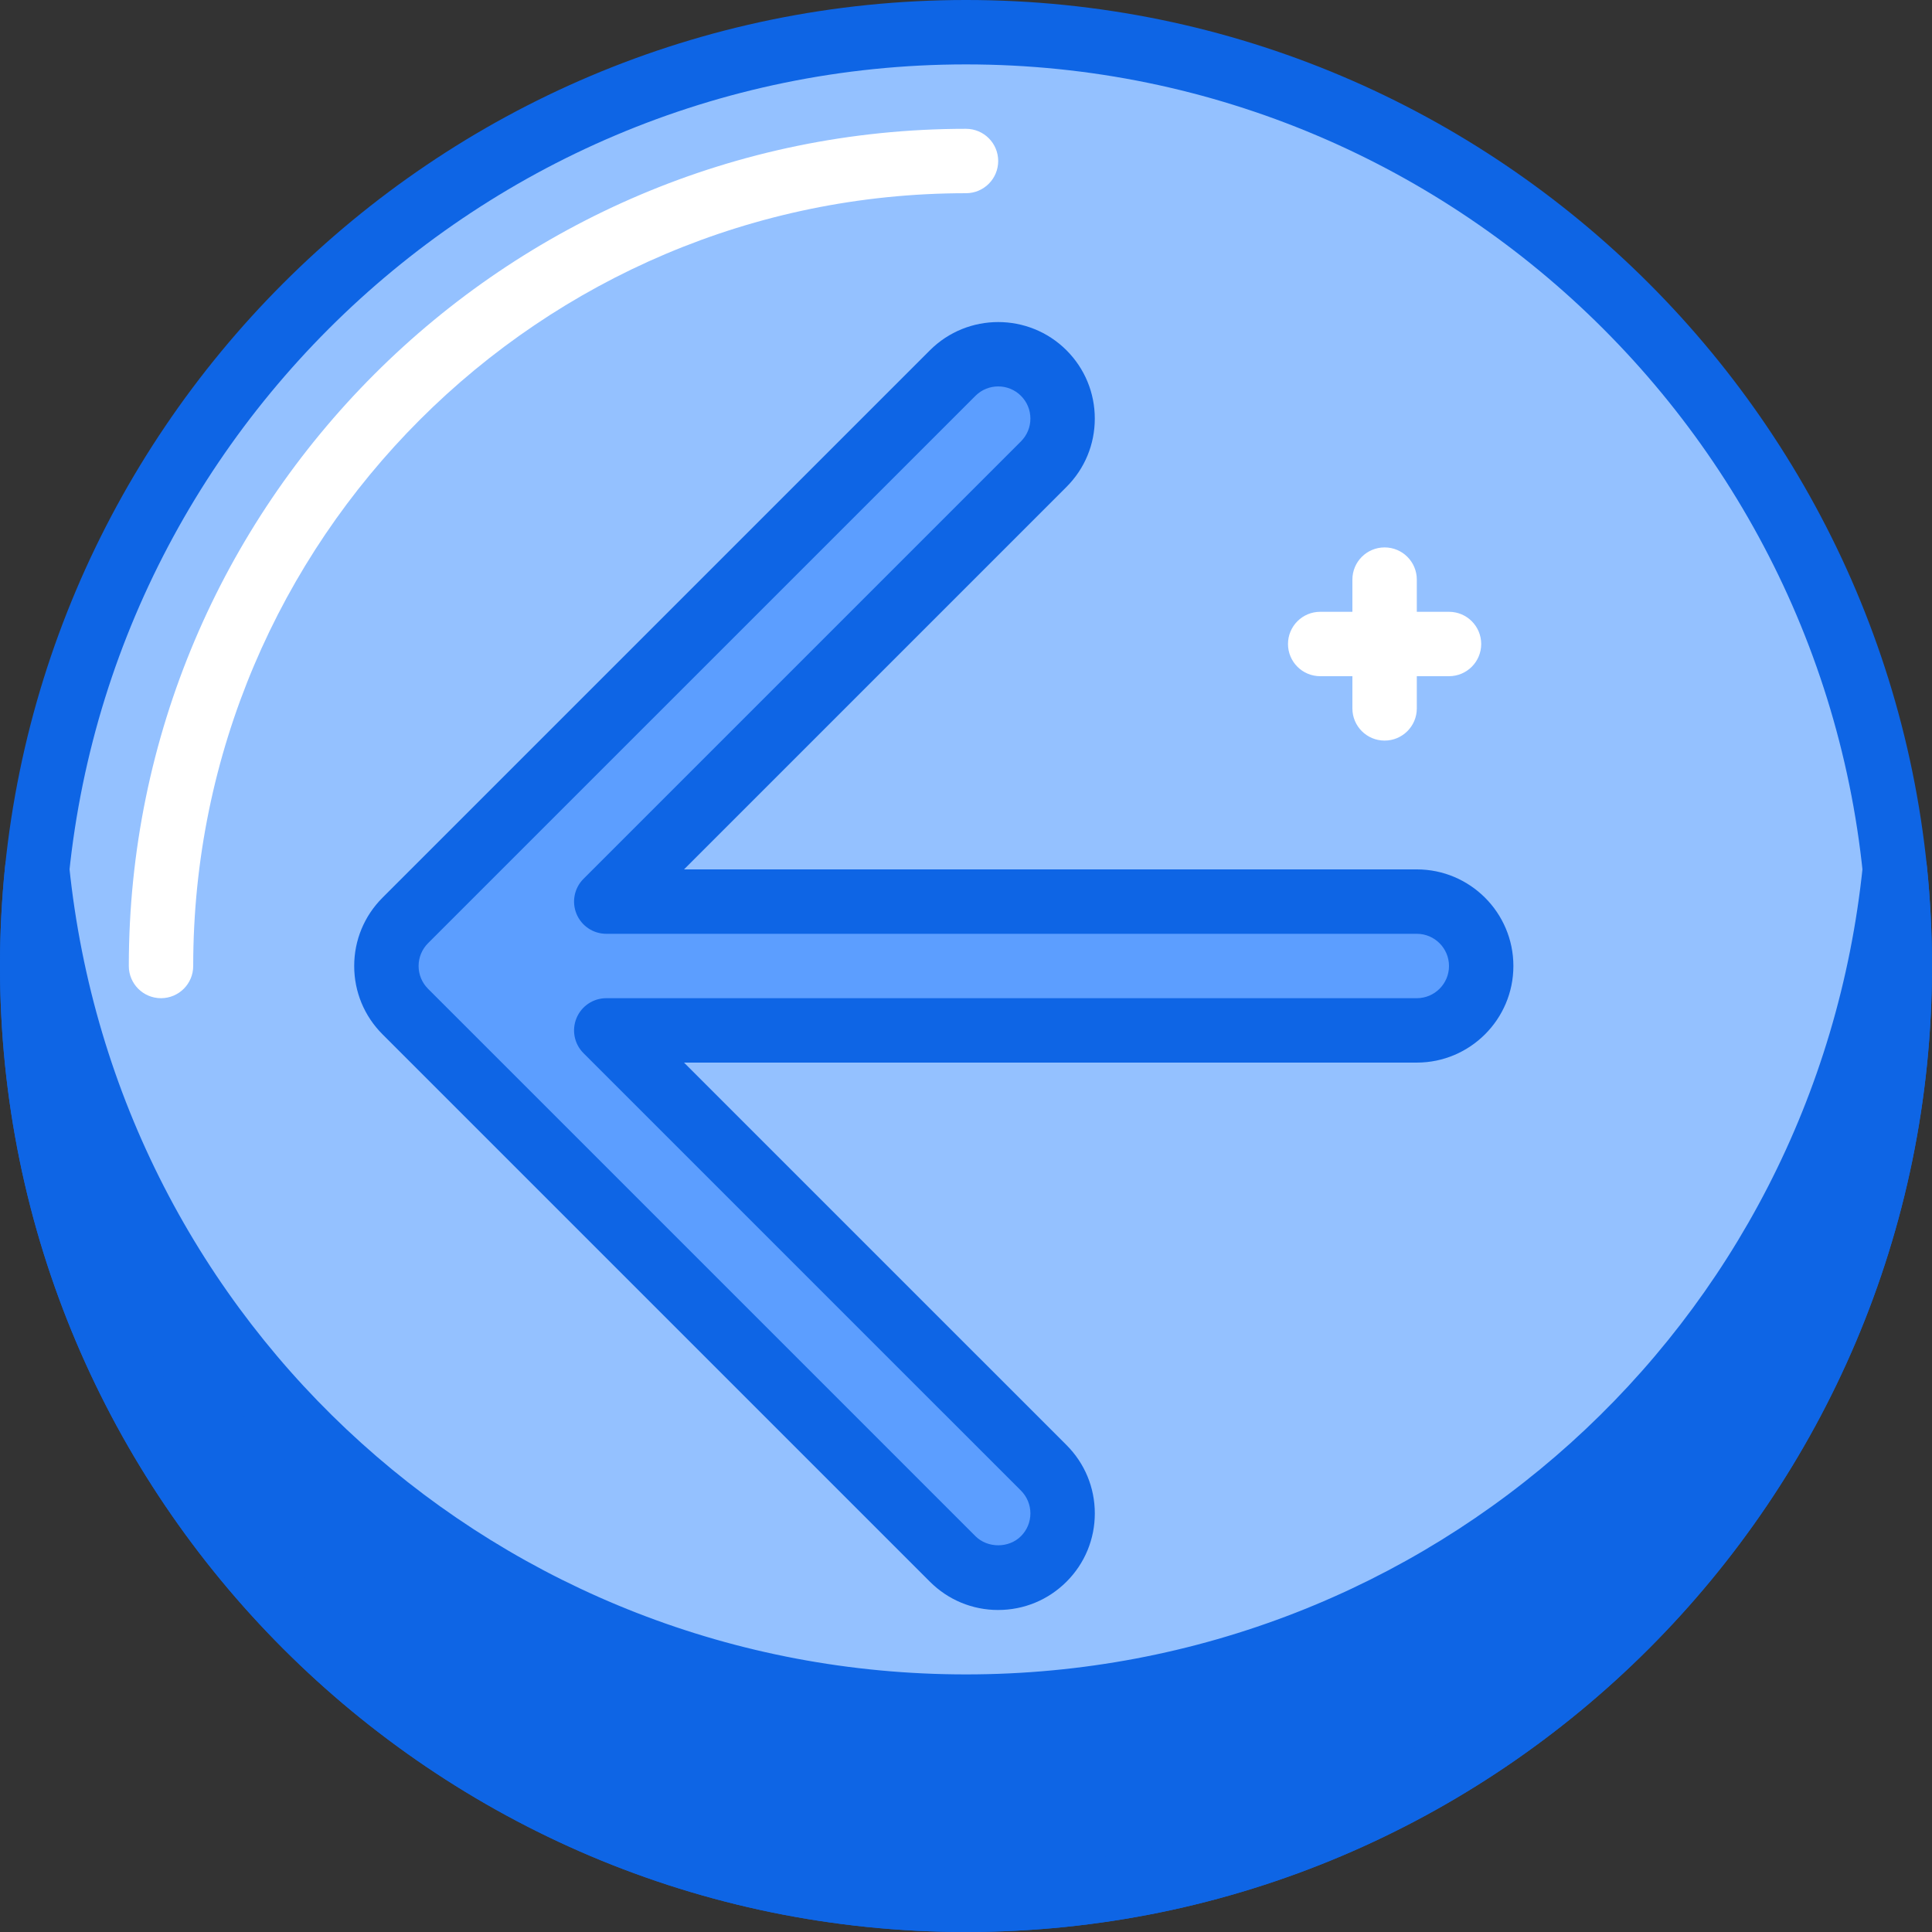 <svg height="409.6pt" viewBox="0 0 409.6 409.6" width="409.6pt" xmlns="http://www.w3.org/2000/svg"><rect x="0" y="0" width="409.6" height="409.6" fill="#333333" stroke="none"/><path d="m402.773 204.801c0 109.336-88.637 197.973-197.973 197.973-109.34 0-197.973-88.637-197.973-197.973 0-109.34 88.633-197.973 197.973-197.973 109.336 0 197.973 88.633 197.973 197.973zm0 0" fill="#94c1ff" fill-rule="evenodd"/><path d="m204.801 409.602c-112.926 0-204.801-91.875-204.801-204.801s91.875-204.801 204.801-204.801 204.801 91.875 204.801 204.801-91.875 204.801-204.801 204.801zm0-395.949c-105.402 0-191.148 85.75-191.148 191.148 0 105.398 85.746 191.145 191.148 191.145 105.398 0 191.145-85.746 191.145-191.145 0-105.398-85.746-191.148-191.145-191.148zm0 0" fill="#0e65e5"/><path d="m293.547 157.012c-3.773 0-6.828-3.055-6.828-6.824v-27.309c0-3.77 3.055-6.824 6.828-6.824s6.828 3.055 6.828 6.824v27.309c0 3.77-3.055 6.824-6.828 6.824zm0 0" fill="#fff"/><path d="m307.199 143.359h-27.305c-3.773 0-6.828-3.055-6.828-6.824 0-3.773 3.055-6.828 6.828-6.828h27.305c3.773 0 6.828 3.055 6.828 6.828 0 3.77-3.055 6.824-6.828 6.824zm0 0" fill="#fff"/><path d="m204.801 361.812c-102.422 0-186.672-77.781-196.922-177.492-.691 6.734-1.051 13.562-1.051 20.48 0 109.332 88.633 197.973 197.973 197.973 109.336 0 197.973-88.641 197.973-197.973 0-6.918-.359-13.746-1.055-20.48-10.246 99.711-94.496 177.492-196.918 177.492zm0 0" fill="#0e65e5" fill-rule="evenodd"/><path d="m204.801 409.602c-112.926 0-204.801-91.875-204.801-204.801 0-7.035.367-14.16 1.086-21.18.359-3.48 3.297-6.129 6.793-6.129 3.5 0 6.434 2.648 6.793 6.129 10.039 97.695 91.773 171.367 190.129 171.367 98.352 0 180.086-73.672 190.125-171.367.359-3.48 3.293-6.129 6.793-6.129s6.434 2.648 6.793 6.129c.719 7.02 1.086 14.145 1.086 21.18.004 112.926-91.871 204.801-204.797 204.801zm-185.469-158.469c20.762 83.082 96.043 144.812 185.469 144.812s164.707-61.73 185.465-144.812c-32.805 70.074-103.793 117.508-185.465 117.508s-152.66-47.434-185.469-117.508zm0 0" fill="#0e65e5"/><path d="m34.133 211.625c-3.773 0-6.824-3.055-6.824-6.824 0-97.871 79.617-177.492 177.492-177.492 3.773 0 6.824 3.055 6.824 6.824 0 3.77-3.051 6.828-6.824 6.828-90.34 0-163.84 73.496-163.84 163.84 0 3.77-3.055 6.824-6.828 6.824zm0 0" fill="#fff"/><path d="m85.922 195.145 116.051-116.051c5.336-5.332 13.977-5.332 19.309 0s5.332 13.977 0 19.309l-92.75 92.746h171.844c7.539 0 13.652 6.113 13.652 13.652 0 7.539-6.113 13.652-13.652 13.652h-171.84l92.746 92.746c5.332 5.332 5.332 13.977 0 19.309-2.668 2.664-6.16 4-9.656 4-3.492 0-6.984-1.336-9.652-4l-116.051-116.055c-2.562-2.562-4-6.035-4-9.656s1.438-7.09 4-9.652zm0 0" fill="#5c9eff"/><path d="m211.625 341.332c-5.465 0-10.605-2.129-14.477-5.996l-116.055-116.055c-3.867-3.871-6-9.016-6-14.484 0-5.465 2.133-10.609 6-14.477 0-.004 0-.004 0-.004l116.055-116.051c7.992-7.984 20.98-7.977 28.961 0 3.863 3.867 5.996 9.012 5.996 14.48 0 5.473-2.133 10.617-6 14.484l-81.09 81.09h155.359c11.293 0 20.477 9.188 20.477 20.48s-9.184 20.48-20.477 20.48h-155.359l81.094 81.09c3.867 3.871 6 9.012 6 14.48 0 5.473-2.133 10.617-6 14.484-3.875 3.867-9.016 5.996-14.484 5.996zm-120.879-141.363c-1.285 1.293-2 3.008-2 4.828 0 1.824.715 3.539 2 4.832l116.055 116.051c2.574 2.578 7.078 2.582 9.652 0 1.285-1.289 2-3.004 2-4.828 0-1.82-.715-3.535-2-4.828l-92.746-92.742c-1.957-1.953-2.539-4.891-1.48-7.438 1.055-2.555 3.547-4.219 6.305-4.219h171.844c3.766 0 6.824-3.059 6.824-6.824s-3.059-6.828-6.824-6.828h-171.844c-2.758 0-5.25-1.664-6.305-4.215-1.059-2.551-.473-5.488 1.48-7.438l92.746-92.746c1.285-1.289 2-3.004 2-4.828 0-1.82-.715-3.539-2-4.828-2.664-2.656-6.988-2.66-9.652.004zm0 0" fill="#0e65e5"/></svg>